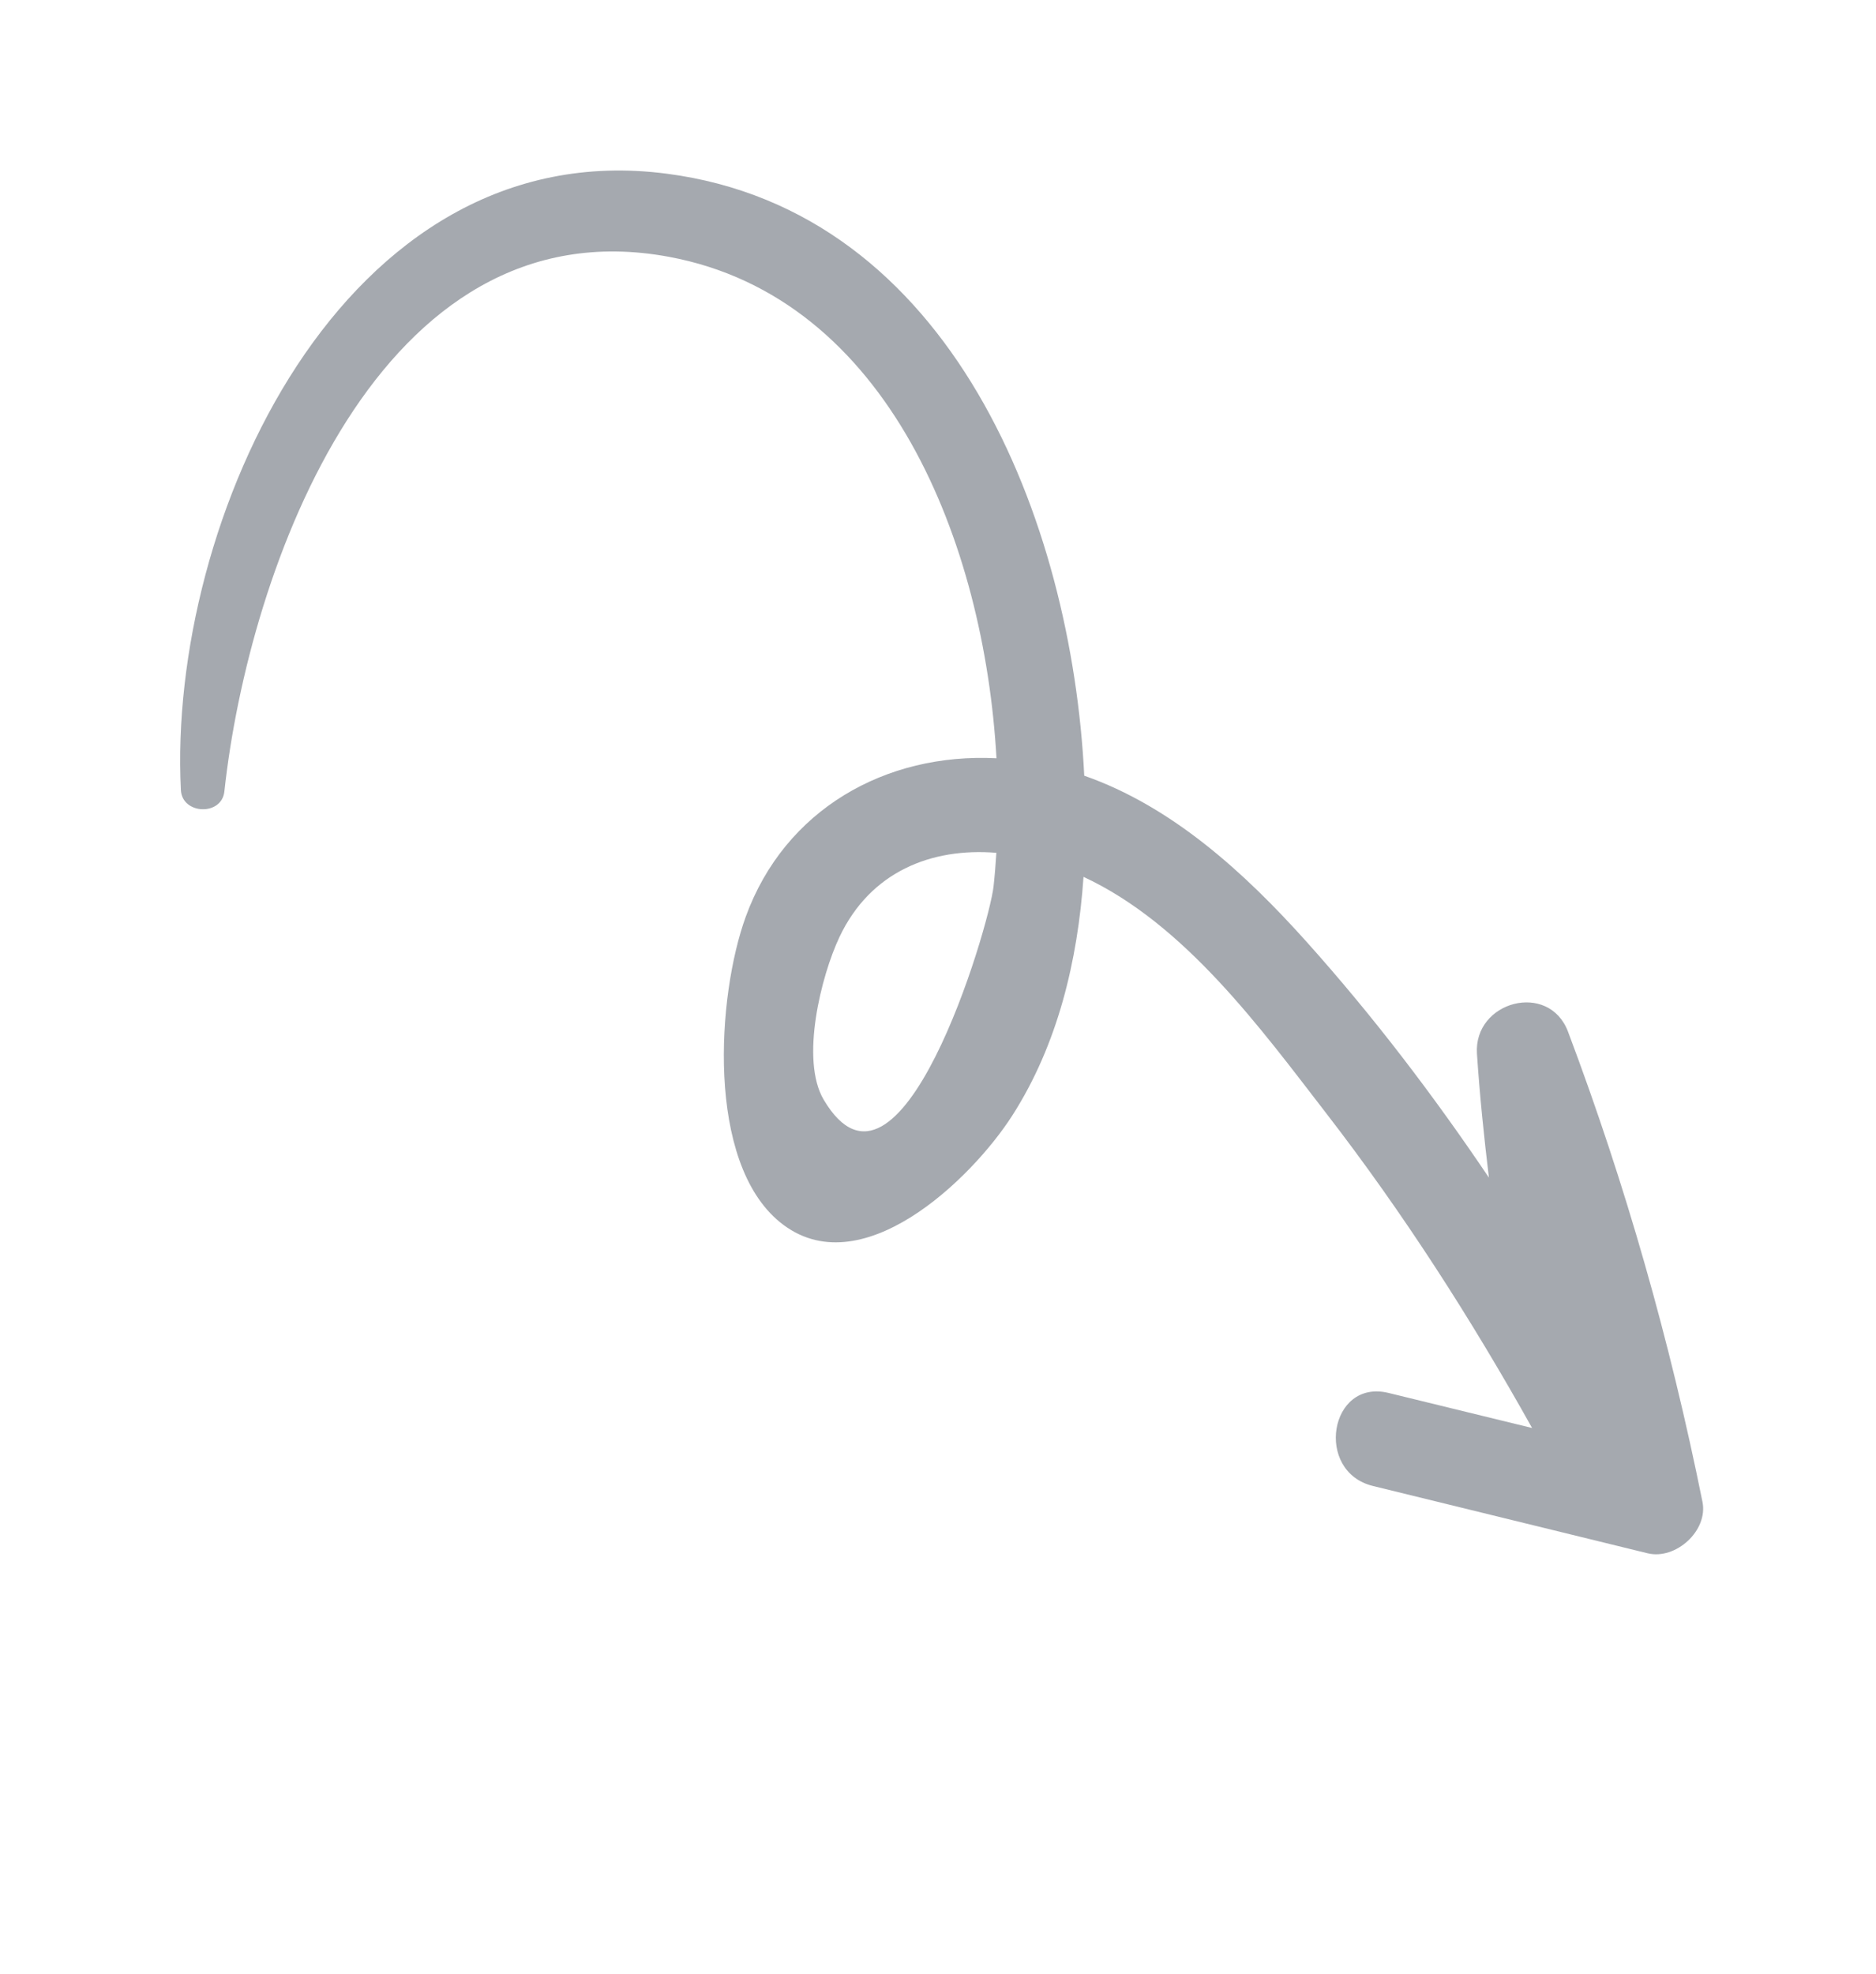 <svg width="520" height="547" viewBox="0 0 520 547" fill="none" xmlns="http://www.w3.org/2000/svg">
<path d="M471.895 416.174C462.927 371.714 450.638 328.376 434.642 285.925C429.328 271.822 408.431 277.459 409.392 292.023C410.153 303.534 411.334 314.954 412.702 326.341C397.304 303.497 380.586 281.556 362.207 261.044C344.947 241.78 324.84 223.466 300.537 214.965C297.08 144.638 263.969 58.403 184.757 48.127C94.918 36.463 46.374 144.572 50.141 218.95C50.483 225.744 61.453 226.183 62.193 219.336C68.867 157.691 104.954 56.268 185.386 71.165C246.461 82.482 272.869 150.812 276.212 210.133C245.366 208.567 217.518 224.398 206.732 253.991C198.71 276.013 195.727 321.99 216.184 338.688C238.315 356.747 269.242 326.837 280.579 309.16C293.165 289.525 298.725 266.279 300.335 242.997C328.473 256.083 349.475 285.032 367.732 308.673C388.993 336.201 407.724 365.393 424.673 395.729C411.407 392.489 398.141 389.25 384.872 386.012C368.495 382.016 364.297 407.814 380.542 411.794C405.928 418.01 431.321 424.232 456.704 430.451C464.458 432.347 473.52 424.21 471.9 416.181L471.895 416.174ZM228.327 304.769C221.742 293.663 227.658 270.317 232.675 259.696C241.234 241.555 258.177 234.857 276.176 236.332C275.982 239.487 275.733 242.601 275.403 245.62C274.118 257.175 249.354 340.239 228.328 304.77L228.327 304.769Z" fill="#A5A9AF"/>
</svg>
